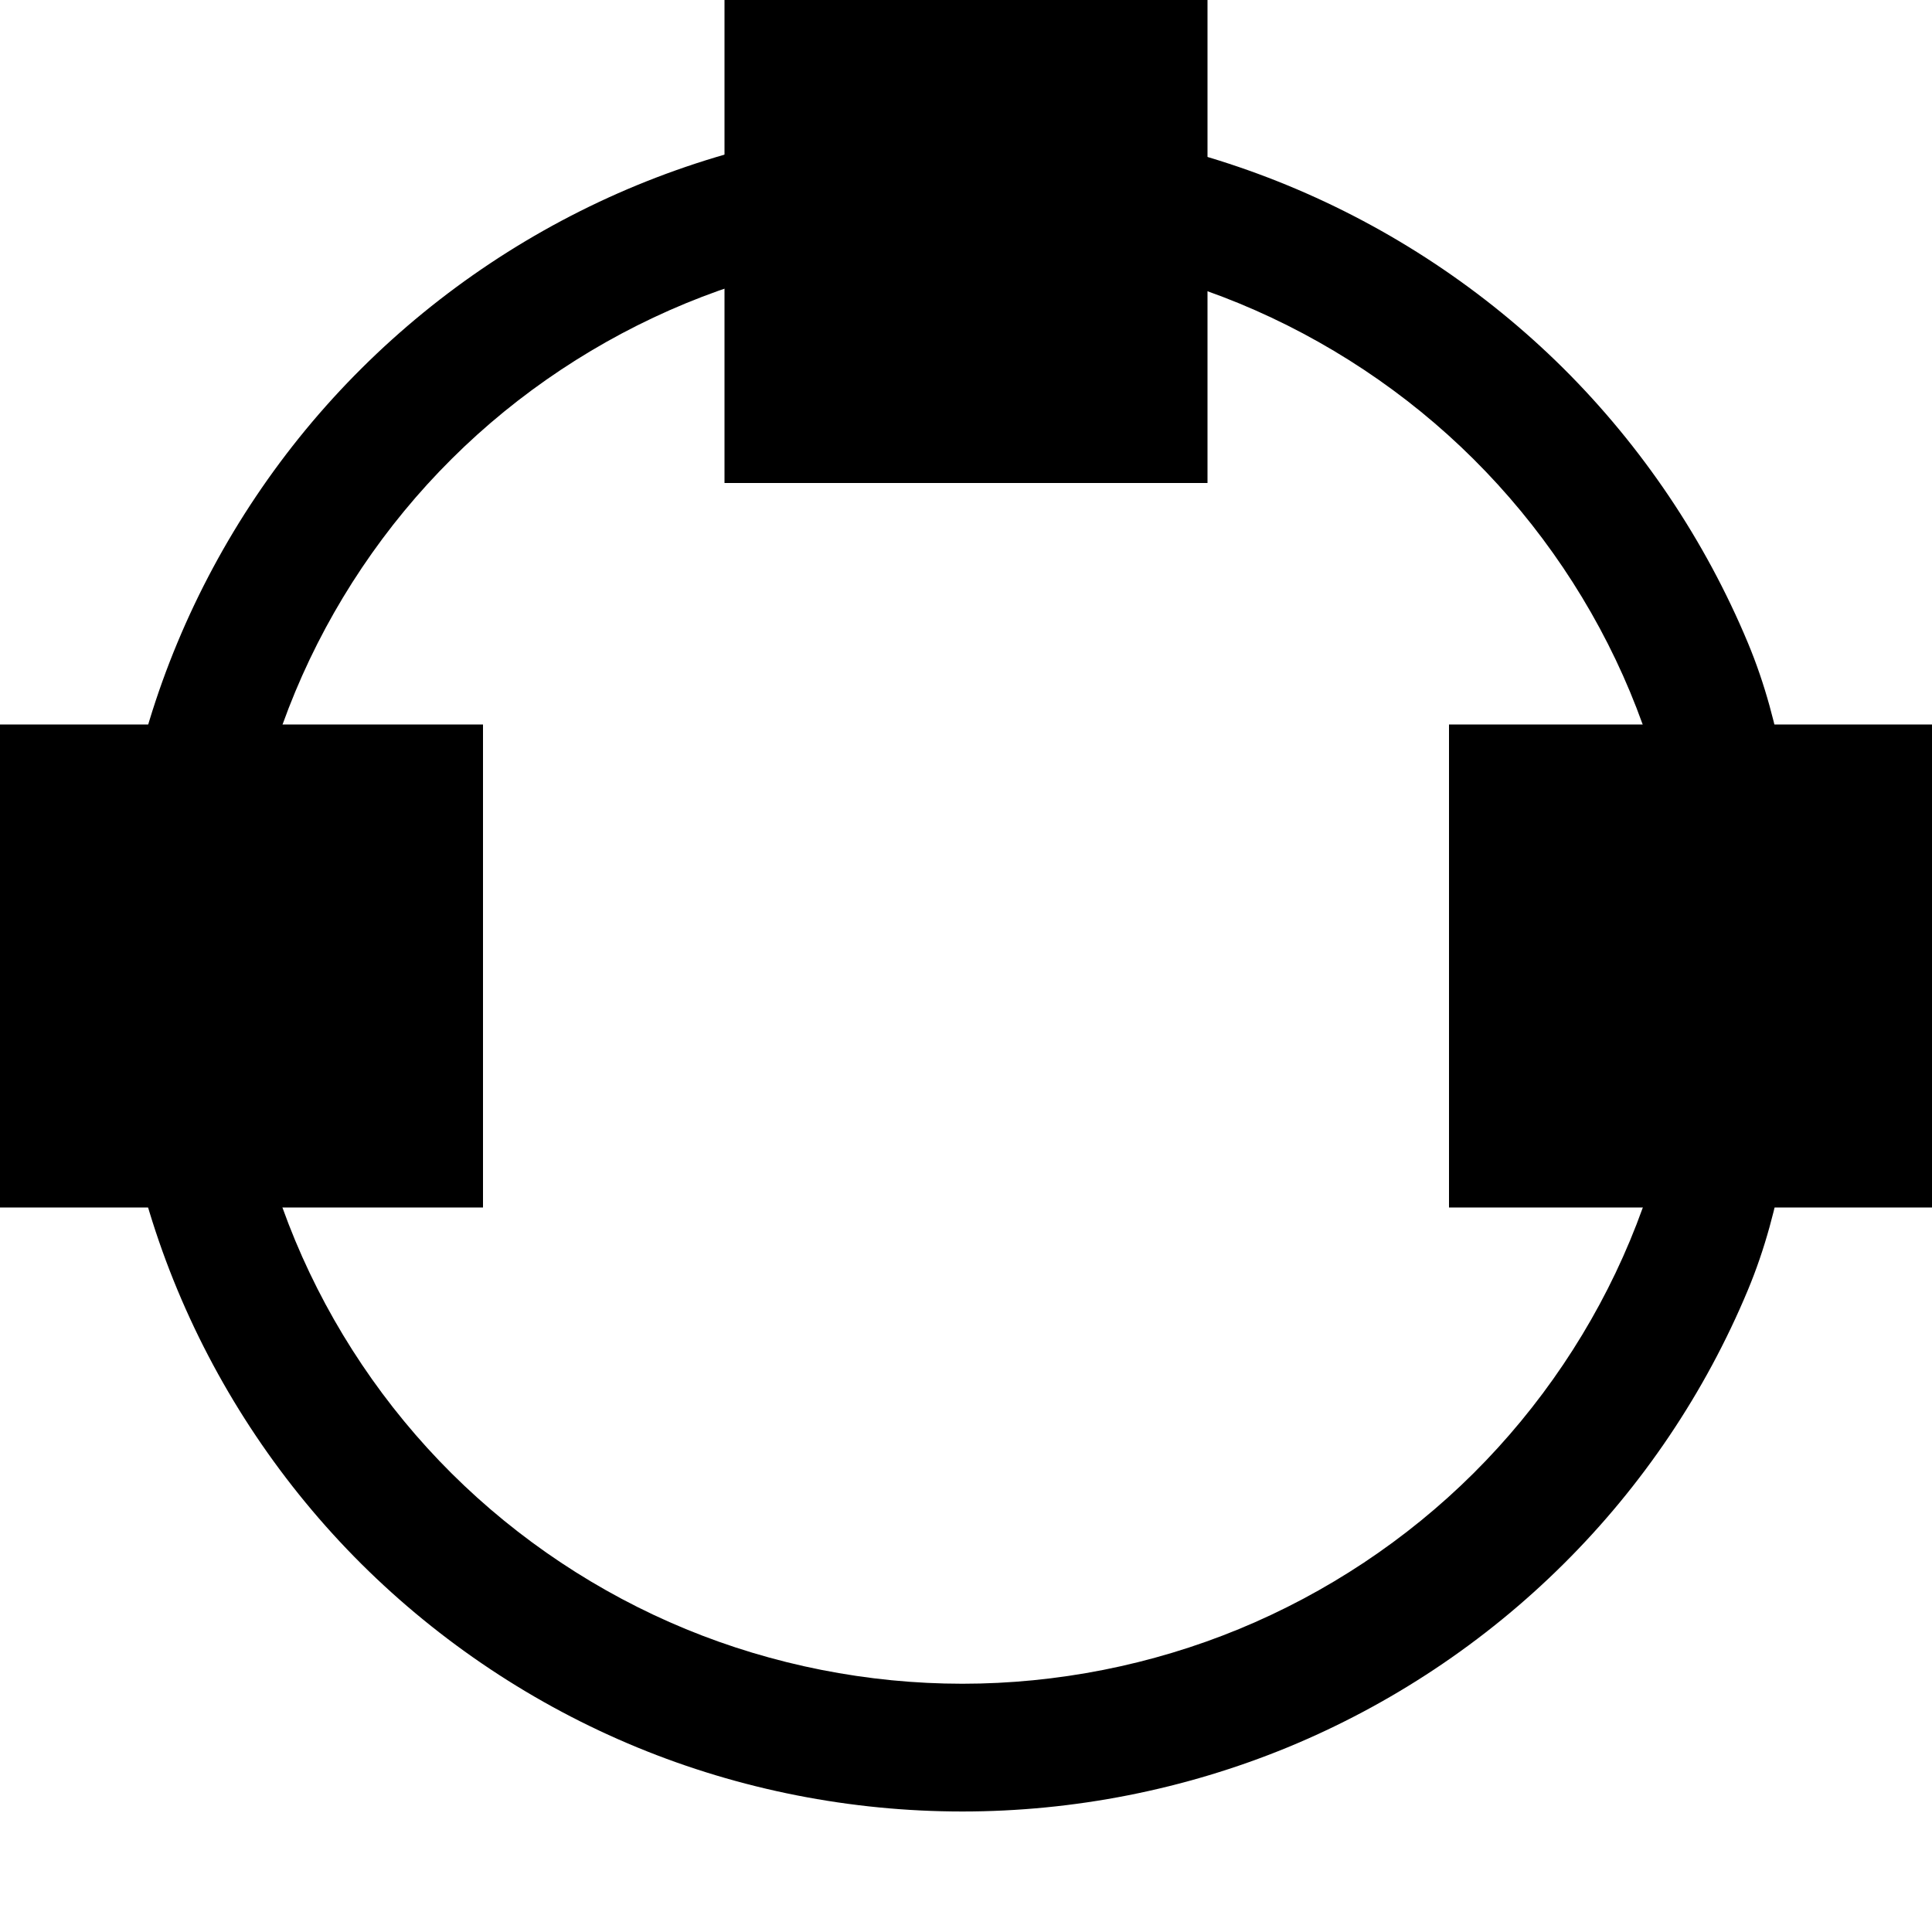 <svg version="1.1" viewBox="0 0 16 16" xmlns="http://www.w3.org/2000/svg">
 <g transform="translate(-528 -589.36)">
  <path d="m528 589.36h16v16h-16z" opacity="0"/>
  <path d="m535.97 590.36c-0.922 0-1.842 0.183-2.693 0.533-0.852 0.351-1.631 0.869-2.283 1.518-0.652 0.648-1.172 1.424-1.525 2.272-0.353 0.847-0.535 1.76-0.535 2.678 0 0.917 0.182 1.832 0.535 2.68 0.353 0.848 0.873 1.623 1.525 2.272 0.652 0.648 1.431 1.167 2.283 1.518 0.852 0.351 1.771 0.531 2.693 0.531 0.922 0 1.841-0.181 2.693-0.531 0.852-0.351 1.632-0.869 2.285-1.518 0.653-0.648 1.174-1.422 1.527-2.269 0.284-0.68 0.372-1.419 0.43-2.152h0.105v-1.057h-0.105c-0.058-0.734-0.146-1.472-0.43-2.152-0.354-0.848-0.875-1.623-1.527-2.272-0.653-0.648-1.433-1.165-2.285-1.516-0.852-0.351-1.771-0.533-2.693-0.533zm0 1.059c0.783 0 1.568 0.156 2.291 0.453 0.723 0.298 1.388 0.739 1.941 1.289 0.553 0.55 0.998 1.21 1.297 1.928 0.299 0.718 0.455 1.495 0.455 2.272 0 0.777-0.156 1.556-0.455 2.273-0.299 0.718-0.744 1.378-1.297 1.928-0.553 0.55-1.218 0.991-1.941 1.289-0.723 0.298-1.508 0.453-2.291 0.453-0.783-9e-5 -1.568-0.155-2.291-0.453-0.723-0.298-1.387-0.74-1.939-1.289-0.553-0.55-0.996-1.21-1.295-1.928-0.299-0.718-0.455-1.497-0.455-2.273 0-0.777 0.156-1.554 0.455-2.272 0.299-0.718 0.742-1.378 1.295-1.928 0.552-0.55 1.217-0.991 1.939-1.289 0.723-0.298 1.508-0.453 2.291-0.453z"/>
  <path d="m534 589.36h4v4h-4z"/>
  <path d="m528 595.36h4v4h-4z"/>
  <path d="m540 595.36h4v4h-4z"/>
 </g>
</svg>
